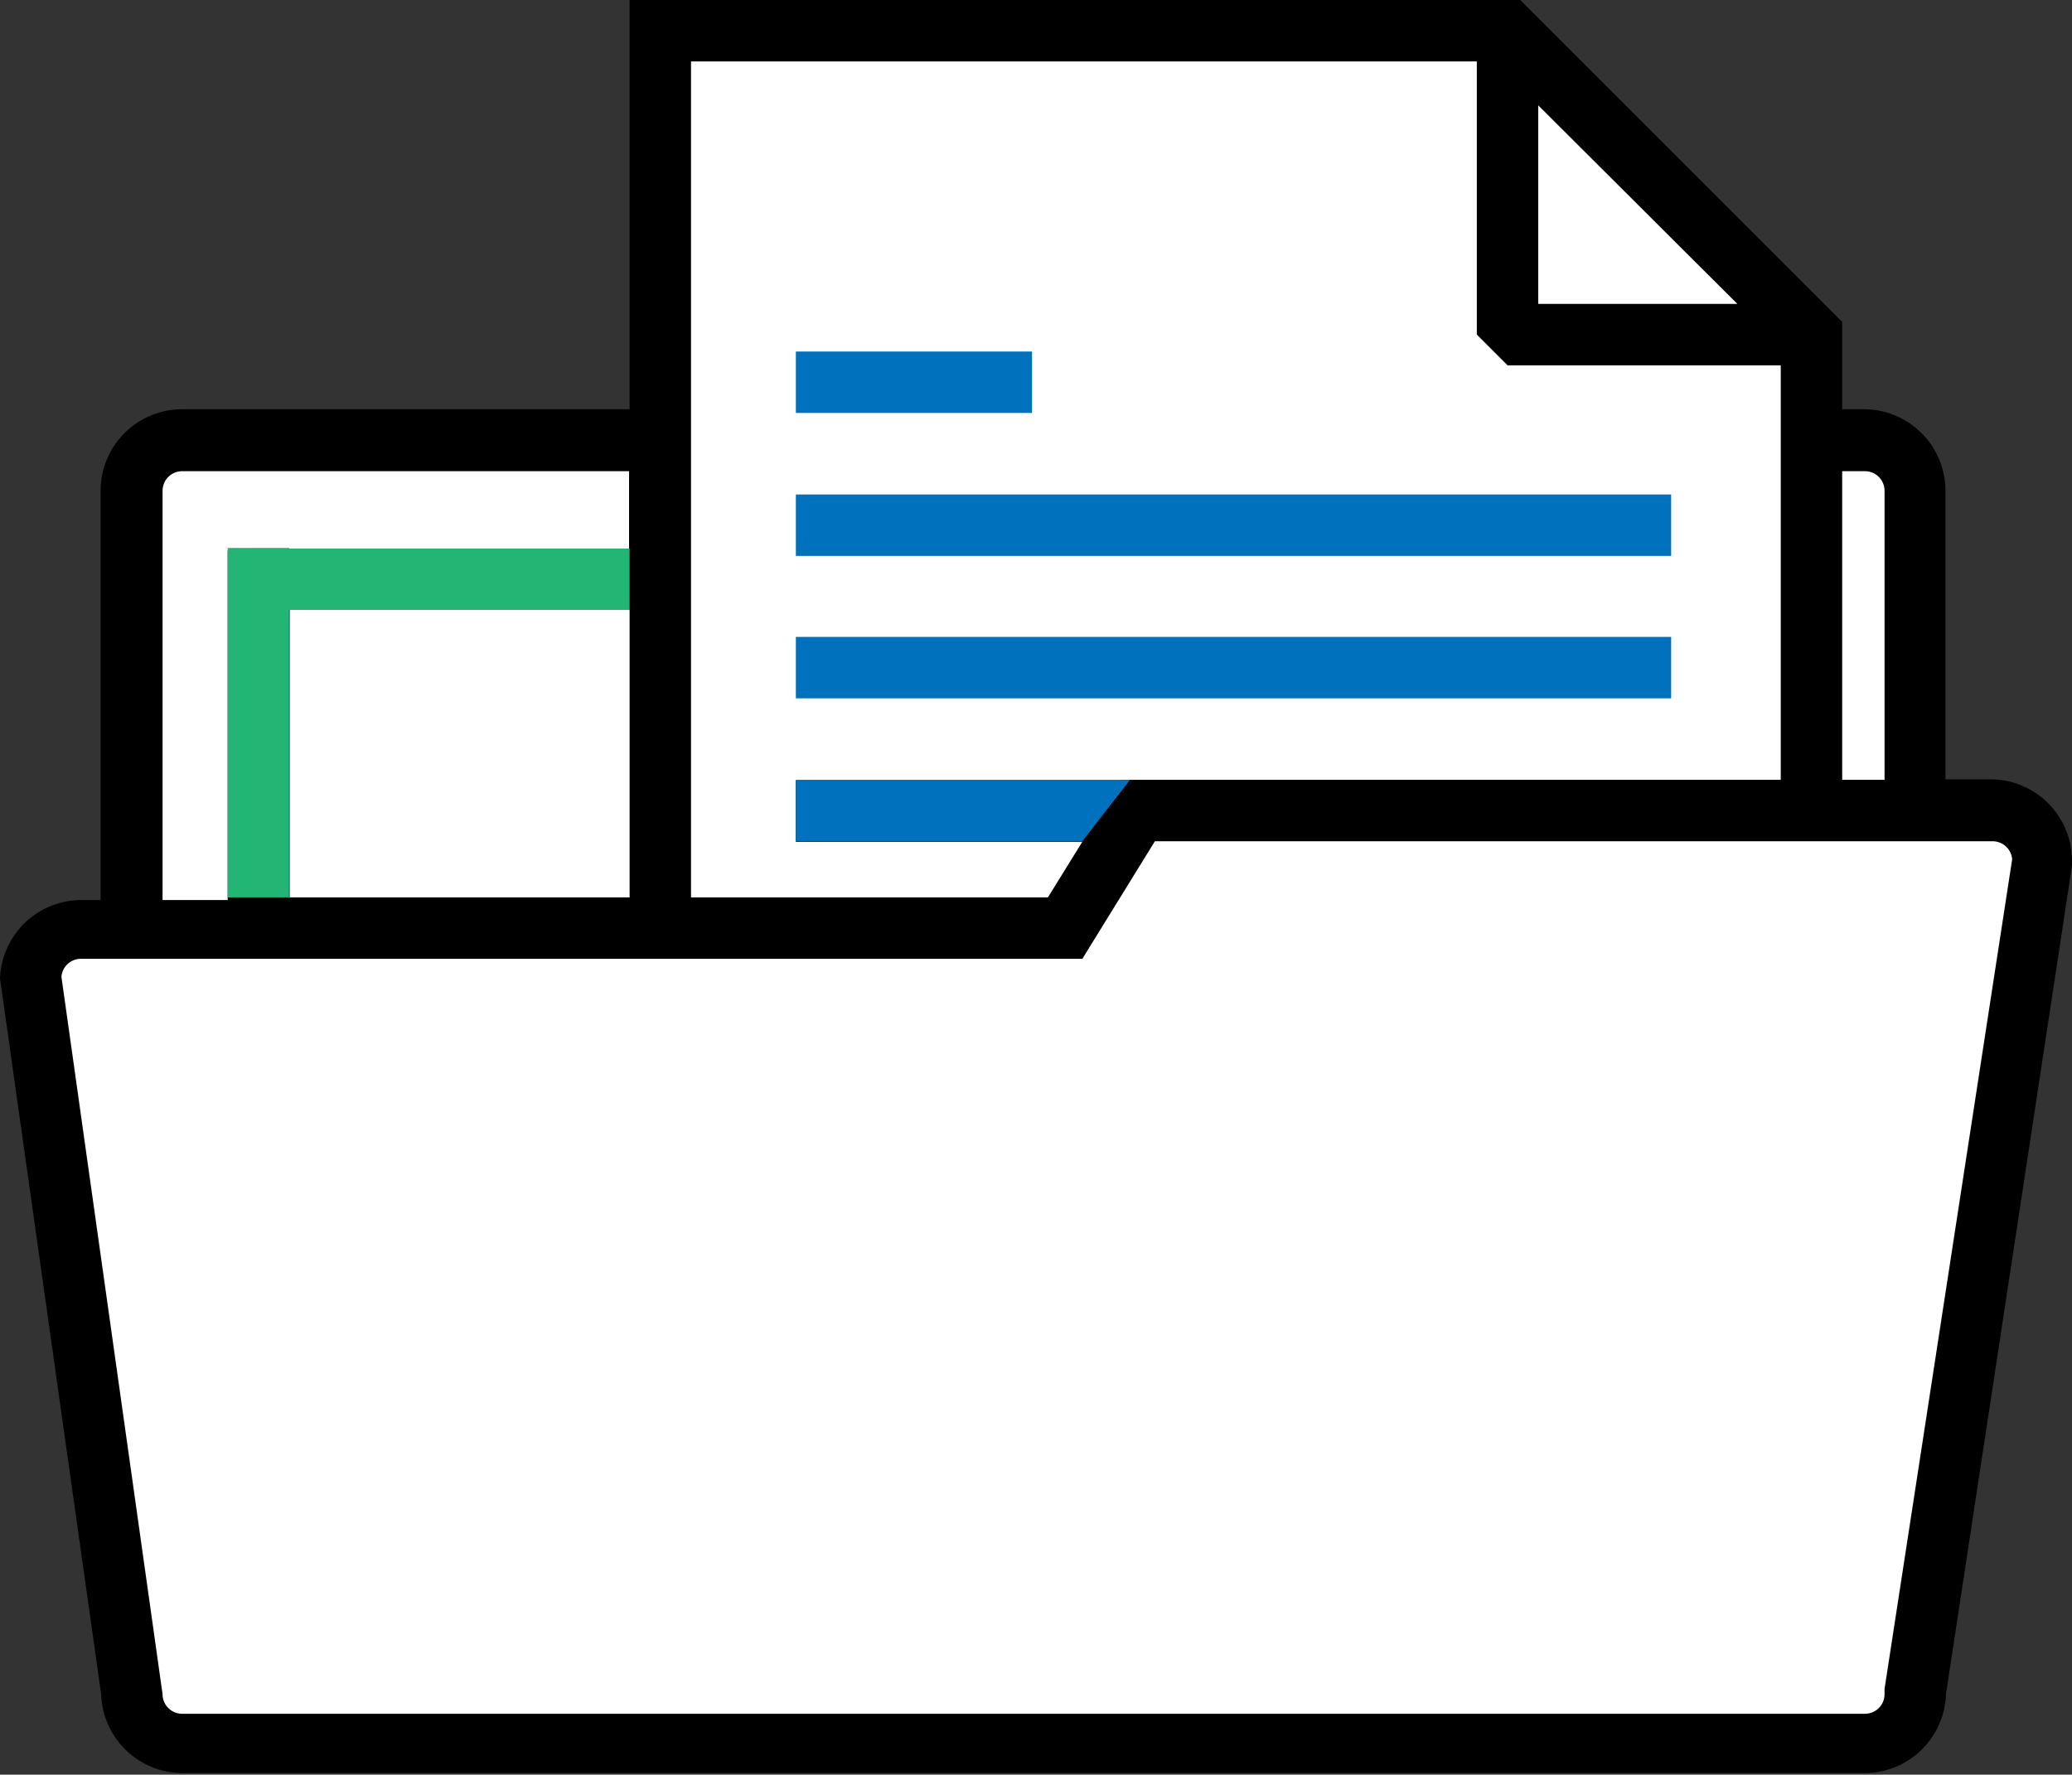 <svg id="Layer_2" data-name="Layer 2" xmlns="http://www.w3.org/2000/svg" viewBox="0 0 39.13 33.52"><rect x="0" y="0" width="39.13" height="33.52" fill="#333333" stroke="none"/><defs><style>.cls-1{fill:#fff;}.cls-2{fill:#22b573;}.cls-3{fill:#0071bc;}</style></defs><title>icon-resources</title><rect x="15.03" y="5.83" width="3.91" height="1.16"/><polygon points="31.56 8.06 15.03 8.06 15.03 9.22 31.56 9.22 31.56 8.06 31.56 8.06"/><polygon points="31.56 10.29 15.03 10.29 15.03 11.45 31.56 11.45 31.56 10.29 31.56 10.29"/><polygon points="31.56 12.51 15.03 12.51 15.03 13.68 31.56 13.68 31.56 12.51 31.56 12.51"/><path d="M39.13,16.26v.09L36.75,32a1.54,1.54,0,0,1-1.53,1.49H3.44A1.54,1.54,0,0,1,1.91,32L0,18.48A1.54,1.54,0,0,1,1.53,17h.37V9.27A1.54,1.54,0,0,1,3.44,7.73h8.45V0H28.71l6.08,6.08V7.73h.42a1.54,1.54,0,0,1,1.53,1.53v5.46h.85A1.54,1.54,0,0,1,39.13,16.26Z"/><path class="cls-1" d="M34.79,8.9v5.83h.8V9.27a.37.37,0,0,0-.37-.37Z"/><polygon class="cls-1" points="29.05 1.99 29.05 5.74 32.81 5.74 29.05 1.99"/><polygon class="cls-1" points="13.05 1.16 13.05 16.95 19.79 16.95 20.44 15.9 15.03 15.9 15.03 14.74 21.15 14.74 21.16 14.73 33.63 14.73 33.63 6.9 28.47 6.9 27.89 6.32 27.89 1.16 13.05 1.16 13.05 1.16"/><rect class="cls-1" x="5.47" y="11.52" width="6.42" height="5.43"/><path class="cls-1" d="M3.07,17H4.3v-6.6h7.58V8.9H3.44a.37.37,0,0,0-.37.37Z"/><path class="cls-1" d="M38,16.23a.37.37,0,0,0-.37-.34H21.81l-1.37,2.22H1.53a.37.37,0,0,0-.37.34L3.07,32a.37.37,0,0,0,.37.37H35.22a.37.37,0,0,0,.37-.37V31.9Z"/><rect class="cls-2" x="4.3" y="10.35" width="1.16" height="6.6"/><rect class="cls-2" x="7.74" y="7.37" width="1.16" height="7.13" transform="translate(-2.61 19.26) rotate(-90)"/><polygon class="cls-3" points="21.34 14.73 20.44 15.89 15.03 15.89 15.03 14.73 21.34 14.73"/><rect class="cls-3" x="22.71" y="4.34" width="1.16" height="16.53" transform="translate(10.69 35.9) rotate(-90)"/><rect class="cls-3" x="22.71" y="1.65" width="1.16" height="16.53" transform="translate(13.38 33.21) rotate(-90)"/><rect class="cls-3" x="16.68" y="4.98" width="1.16" height="4.46" transform="translate(10.05 24.48) rotate(-90)"/></svg>
